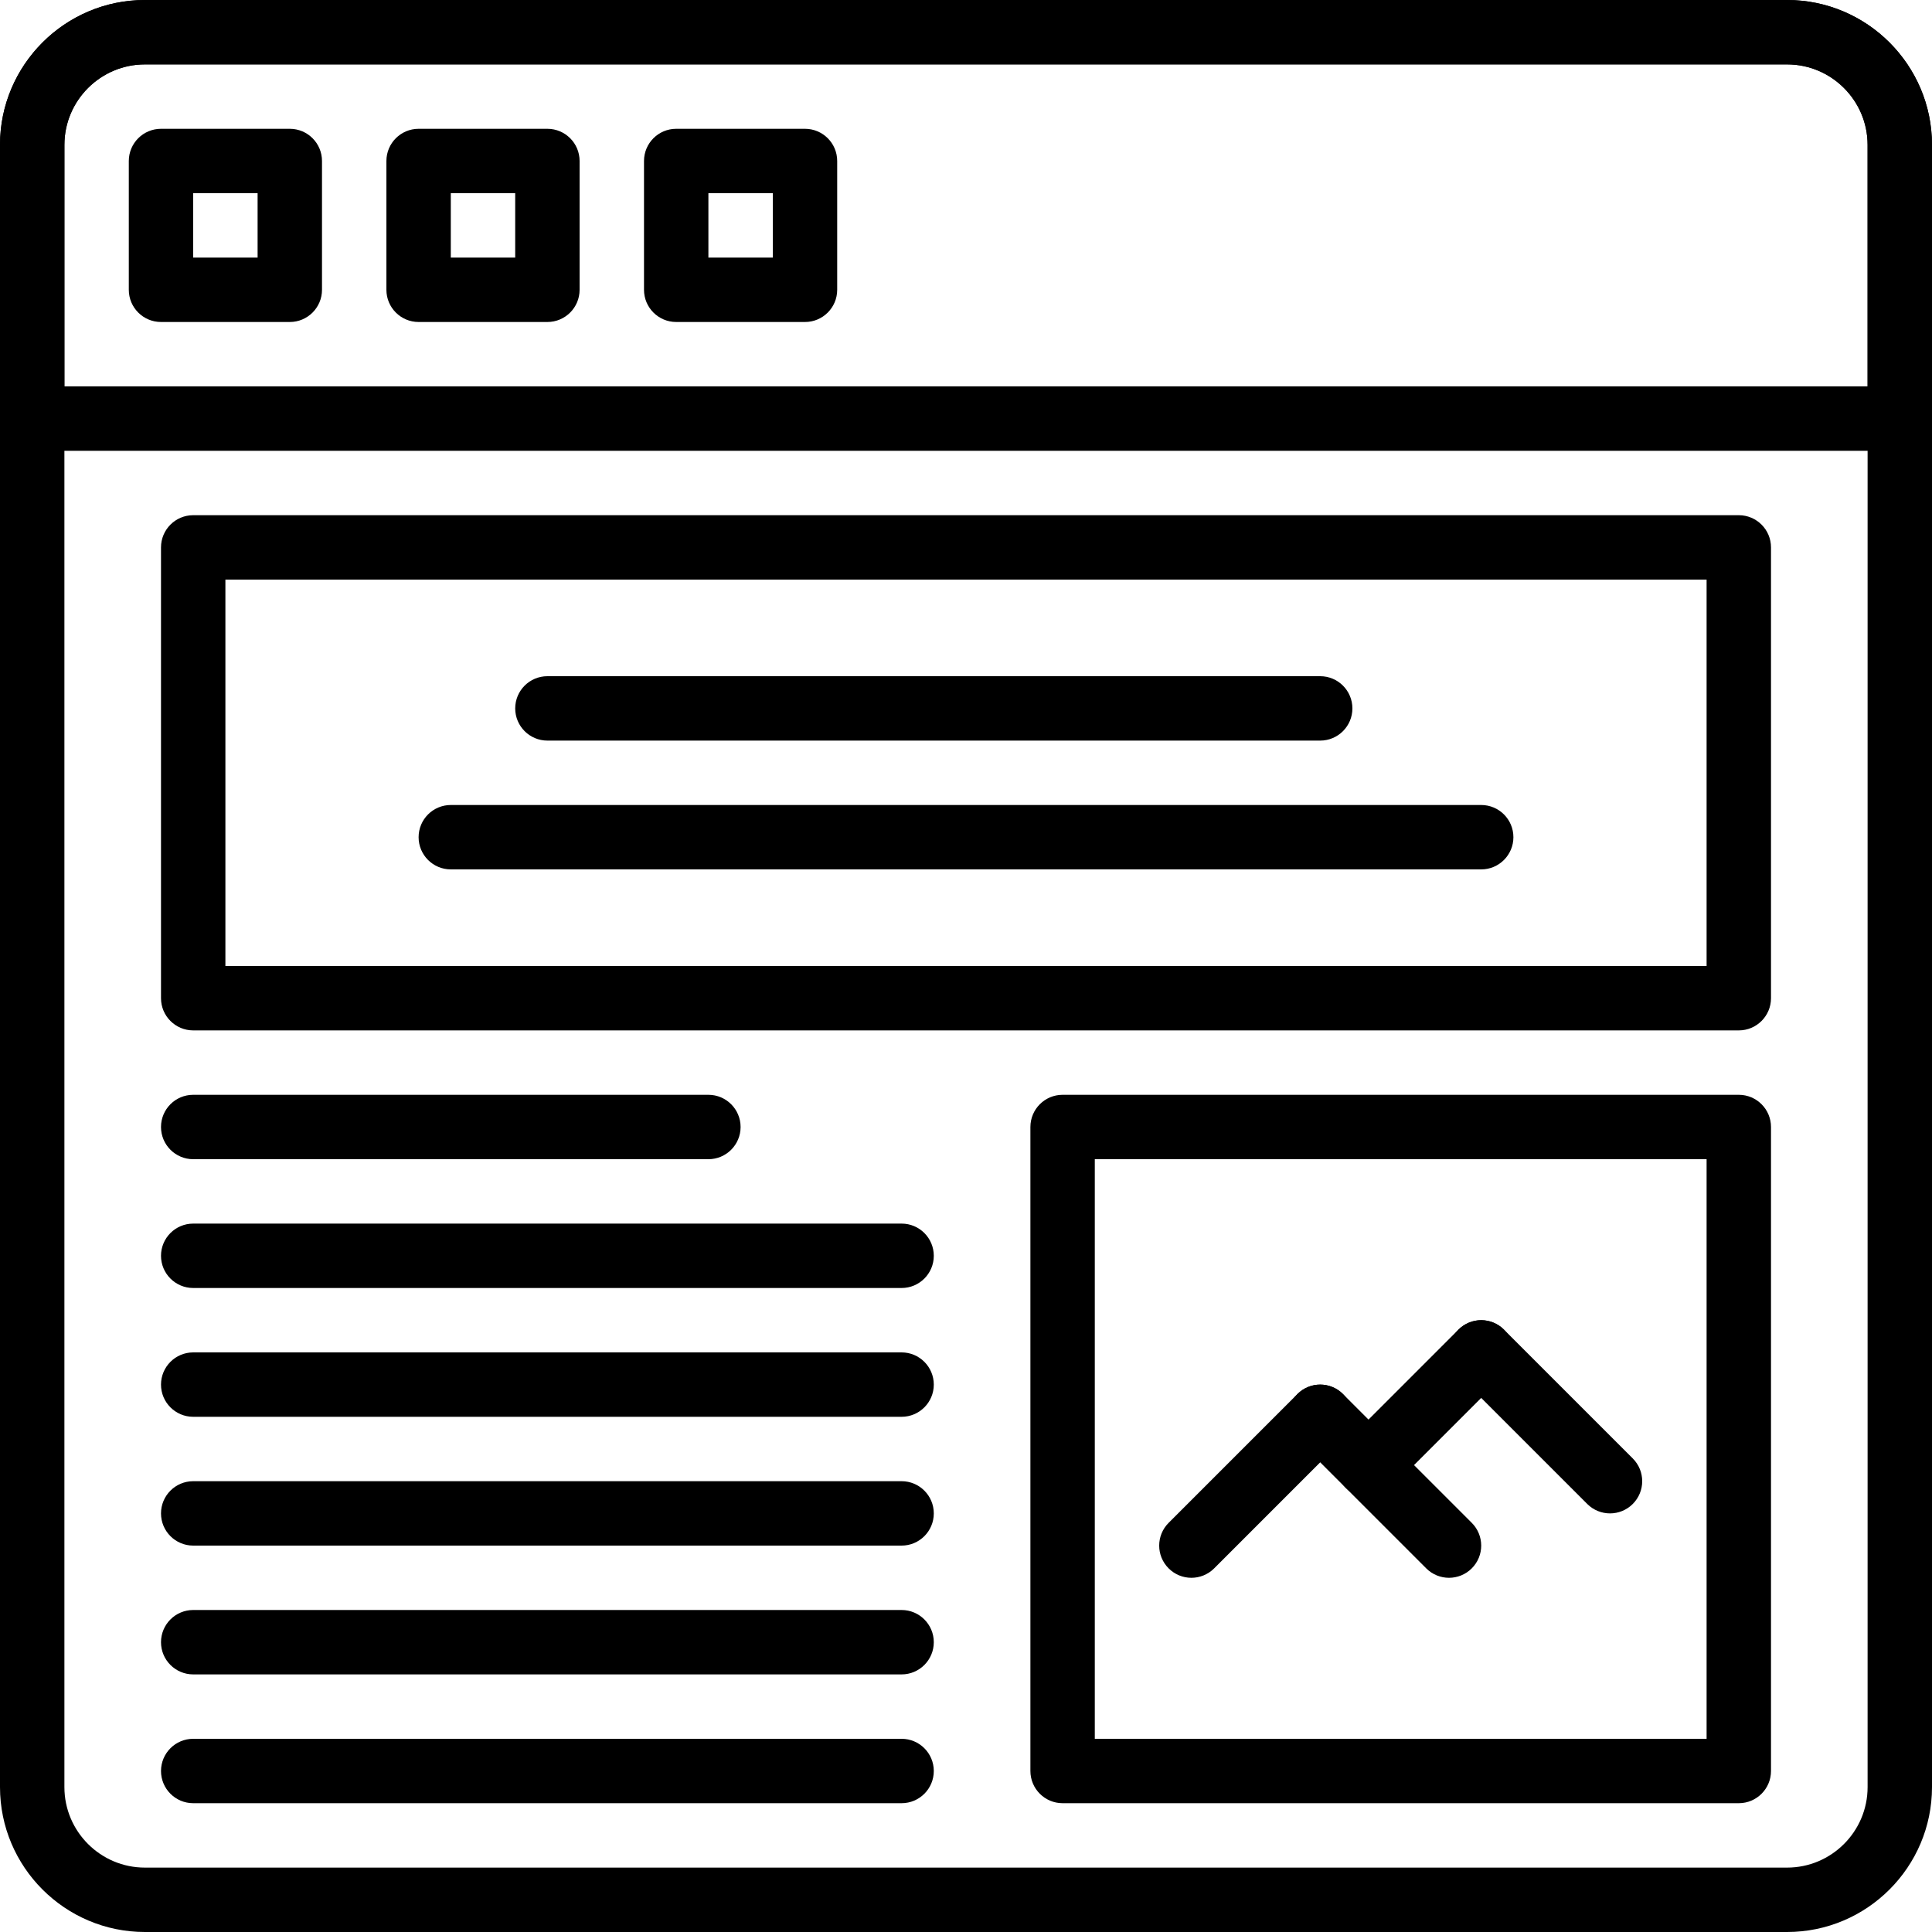 <?xml version="1.0" encoding="iso-8859-1"?>
<!-- Generator: Adobe Illustrator 19.0.0, SVG Export Plug-In . SVG Version: 6.00 Build 0)  -->
<svg version="1.1" id="Capa_1" xmlns="http://www.w3.org/2000/svg" xmlns:xlink="http://www.w3.org/1999/xlink" x="0px" y="0px"
	 viewBox="0 0 512 512" style="enable-background:new 0 0 512 512;" xml:space="preserve">
<g>
	<g>
		<path d="M473.6,0H38.4C17.229,0,0,17.229,0,38.4v435.2C0,494.771,17.229,512,38.4,512h435.2c21.171,0,38.4-17.229,38.4-38.4V38.4
			C512,17.229,494.771,0,473.6,0z M494.933,473.6c0,11.759-9.566,21.333-21.333,21.333H38.4c-11.759,0-21.333-9.574-21.333-21.333
			V38.4c0-11.759,9.574-21.333,21.333-21.333h435.2c11.759,0,21.333,9.574,21.333,21.333V473.6z"/>
	</g>
</g>
<g>
	<g>
		<path d="M76.8,34.133H42.667c-4.71,0-8.533,3.823-8.533,8.533V76.8c0,4.71,3.823,8.533,8.533,8.533H76.8
			c4.71,0,8.533-3.823,8.533-8.533V42.667C85.333,37.956,81.51,34.133,76.8,34.133z M68.267,68.267H51.2V51.2h17.067V68.267z"/>
	</g>
</g>
<g>
	<g>
		<path d="M145.067,34.133h-34.133c-4.71,0-8.533,3.823-8.533,8.533V76.8c0,4.71,3.823,8.533,8.533,8.533h34.133
			c4.71,0,8.533-3.823,8.533-8.533V42.667C153.6,37.956,149.777,34.133,145.067,34.133z M136.533,68.267h-17.067V51.2h17.067V68.267
			z"/>
	</g>
</g>
<g>
	<g>
		<path d="M213.333,34.133H179.2c-4.71,0-8.533,3.823-8.533,8.533V76.8c0,4.71,3.823,8.533,8.533,8.533h34.133
			c4.71,0,8.533-3.823,8.533-8.533V42.667C221.867,37.956,218.044,34.133,213.333,34.133z M204.8,68.267h-17.067V51.2H204.8V68.267z
			"/>
	</g>
</g>
<g>
	<g>
		<path d="M473.6,0H38.4C17.229,0,0,17.229,0,38.4v72.533c0,4.71,3.823,8.533,8.533,8.533h494.933c4.71,0,8.533-3.823,8.533-8.533
			V38.4C512,17.229,494.771,0,473.6,0z M494.933,102.4H17.067v-64c0-11.759,9.574-21.333,21.333-21.333h435.2
			c11.759,0,21.333,9.574,21.333,21.333V102.4z"/>
	</g>
</g>
<g>
	<g>
		<path d="M238.933,324.267H51.2c-4.71,0-8.533,3.823-8.533,8.533c0,4.71,3.823,8.533,8.533,8.533h187.733
			c4.71,0,8.533-3.823,8.533-8.533C247.467,328.09,243.644,324.267,238.933,324.267z"/>
	</g>
</g>
<g>
	<g>
		<path d="M238.933,358.4H51.2c-4.71,0-8.533,3.823-8.533,8.533s3.823,8.533,8.533,8.533h187.733c4.71,0,8.533-3.823,8.533-8.533
			S243.644,358.4,238.933,358.4z"/>
	</g>
</g>
<g>
	<g>
		<path d="M187.733,290.133H51.2c-4.71,0-8.533,3.823-8.533,8.533S46.49,307.2,51.2,307.2h136.533c4.71,0,8.533-3.823,8.533-8.533
			S192.444,290.133,187.733,290.133z"/>
	</g>
</g>
<g>
	<g>
		<path d="M238.933,392.533H51.2c-4.71,0-8.533,3.823-8.533,8.533S46.49,409.6,51.2,409.6h187.733c4.71,0,8.533-3.823,8.533-8.533
			S243.644,392.533,238.933,392.533z"/>
	</g>
</g>
<g>
	<g>
		<path d="M238.933,426.667H51.2c-4.71,0-8.533,3.823-8.533,8.533s3.823,8.533,8.533,8.533h187.733c4.71,0,8.533-3.823,8.533-8.533
			S243.644,426.667,238.933,426.667z"/>
	</g>
</g>
<g>
	<g>
		<path d="M238.933,460.8H51.2c-4.71,0-8.533,3.823-8.533,8.533s3.823,8.533,8.533,8.533h187.733c4.71,0,8.533-3.823,8.533-8.533
			S243.644,460.8,238.933,460.8z"/>
	</g>
</g>
<g>
	<g>
		<path d="M460.8,290.133H281.6c-4.71,0-8.533,3.823-8.533,8.533v170.667c0,4.71,3.823,8.533,8.533,8.533h179.2
			c4.71,0,8.533-3.823,8.533-8.533V298.667C469.333,293.956,465.51,290.133,460.8,290.133z M452.267,460.8H290.133V307.2h162.133
			V460.8z"/>
	</g>
</g>
<g>
	<g>
		<path d="M355.9,369.434c-3.337-3.336-8.73-3.336-12.066,0L309.7,403.567c-3.336,3.337-3.336,8.73,0,12.066
			c1.664,1.664,3.849,2.5,6.033,2.5c2.185,0,4.369-0.836,6.033-2.5L355.9,381.5C359.236,378.163,359.236,372.77,355.9,369.434z"/>
	</g>
</g>
<g>
	<g>
		<path d="M390.033,403.567L355.9,369.434c-3.337-3.336-8.73-3.337-12.066,0c-3.337,3.337-3.337,8.73,0,12.066l34.133,34.133
			c1.664,1.664,3.849,2.5,6.033,2.5c2.185,0,4.369-0.836,6.033-2.5C393.37,412.297,393.37,406.903,390.033,403.567z"/>
	</g>
</g>
<g>
	<g>
		<path d="M398.566,352.367c-3.337-3.337-8.73-3.337-12.066,0l-29.867,29.867c-3.336,3.337-3.336,8.73,0,12.066
			c1.664,1.664,3.849,2.5,6.033,2.5s4.369-0.836,6.033-2.5l29.867-29.867C401.903,361.097,401.903,355.703,398.566,352.367z"/>
	</g>
</g>
<g>
	<g>
		<path d="M432.7,386.5l-34.133-34.133c-3.337-3.337-8.73-3.337-12.066,0c-3.337,3.337-3.337,8.73,0,12.066l34.133,34.133
			c1.664,1.664,3.849,2.5,6.033,2.5s4.369-0.836,6.033-2.5C436.036,395.23,436.036,389.837,432.7,386.5z"/>
	</g>
</g>
<g>
	<g>
		<path d="M460.8,136.533H51.2c-4.71,0-8.533,3.823-8.533,8.533v119.467c0,4.71,3.823,8.533,8.533,8.533h409.6
			c4.71,0,8.533-3.823,8.533-8.533V145.067C469.333,140.356,465.51,136.533,460.8,136.533z M452.267,256H59.733V153.6h392.533V256z"
			/>
	</g>
</g>
<g>
	<g>
		<path d="M349.867,179.2h-204.8c-4.71,0-8.533,3.823-8.533,8.533s3.823,8.533,8.533,8.533h204.8c4.71,0,8.533-3.823,8.533-8.533
			S354.577,179.2,349.867,179.2z"/>
	</g>
</g>
<g>
	<g>
		<path d="M392.533,213.333H119.467c-4.71,0-8.533,3.823-8.533,8.533c0,4.71,3.823,8.533,8.533,8.533h273.067
			c4.71,0,8.533-3.823,8.533-8.533C401.067,217.156,397.244,213.333,392.533,213.333z"/>
	</g>
</g>
<g>
</g>
<g>
</g>
<g>
</g>
<g>
</g>
<g>
</g>
<g>
</g>
<g>
</g>
<g>
</g>
<g>
</g>
<g>
</g>
<g>
</g>
<g>
</g>
<g>
</g>
<g>
</g>
<g>
</g>
</svg>
